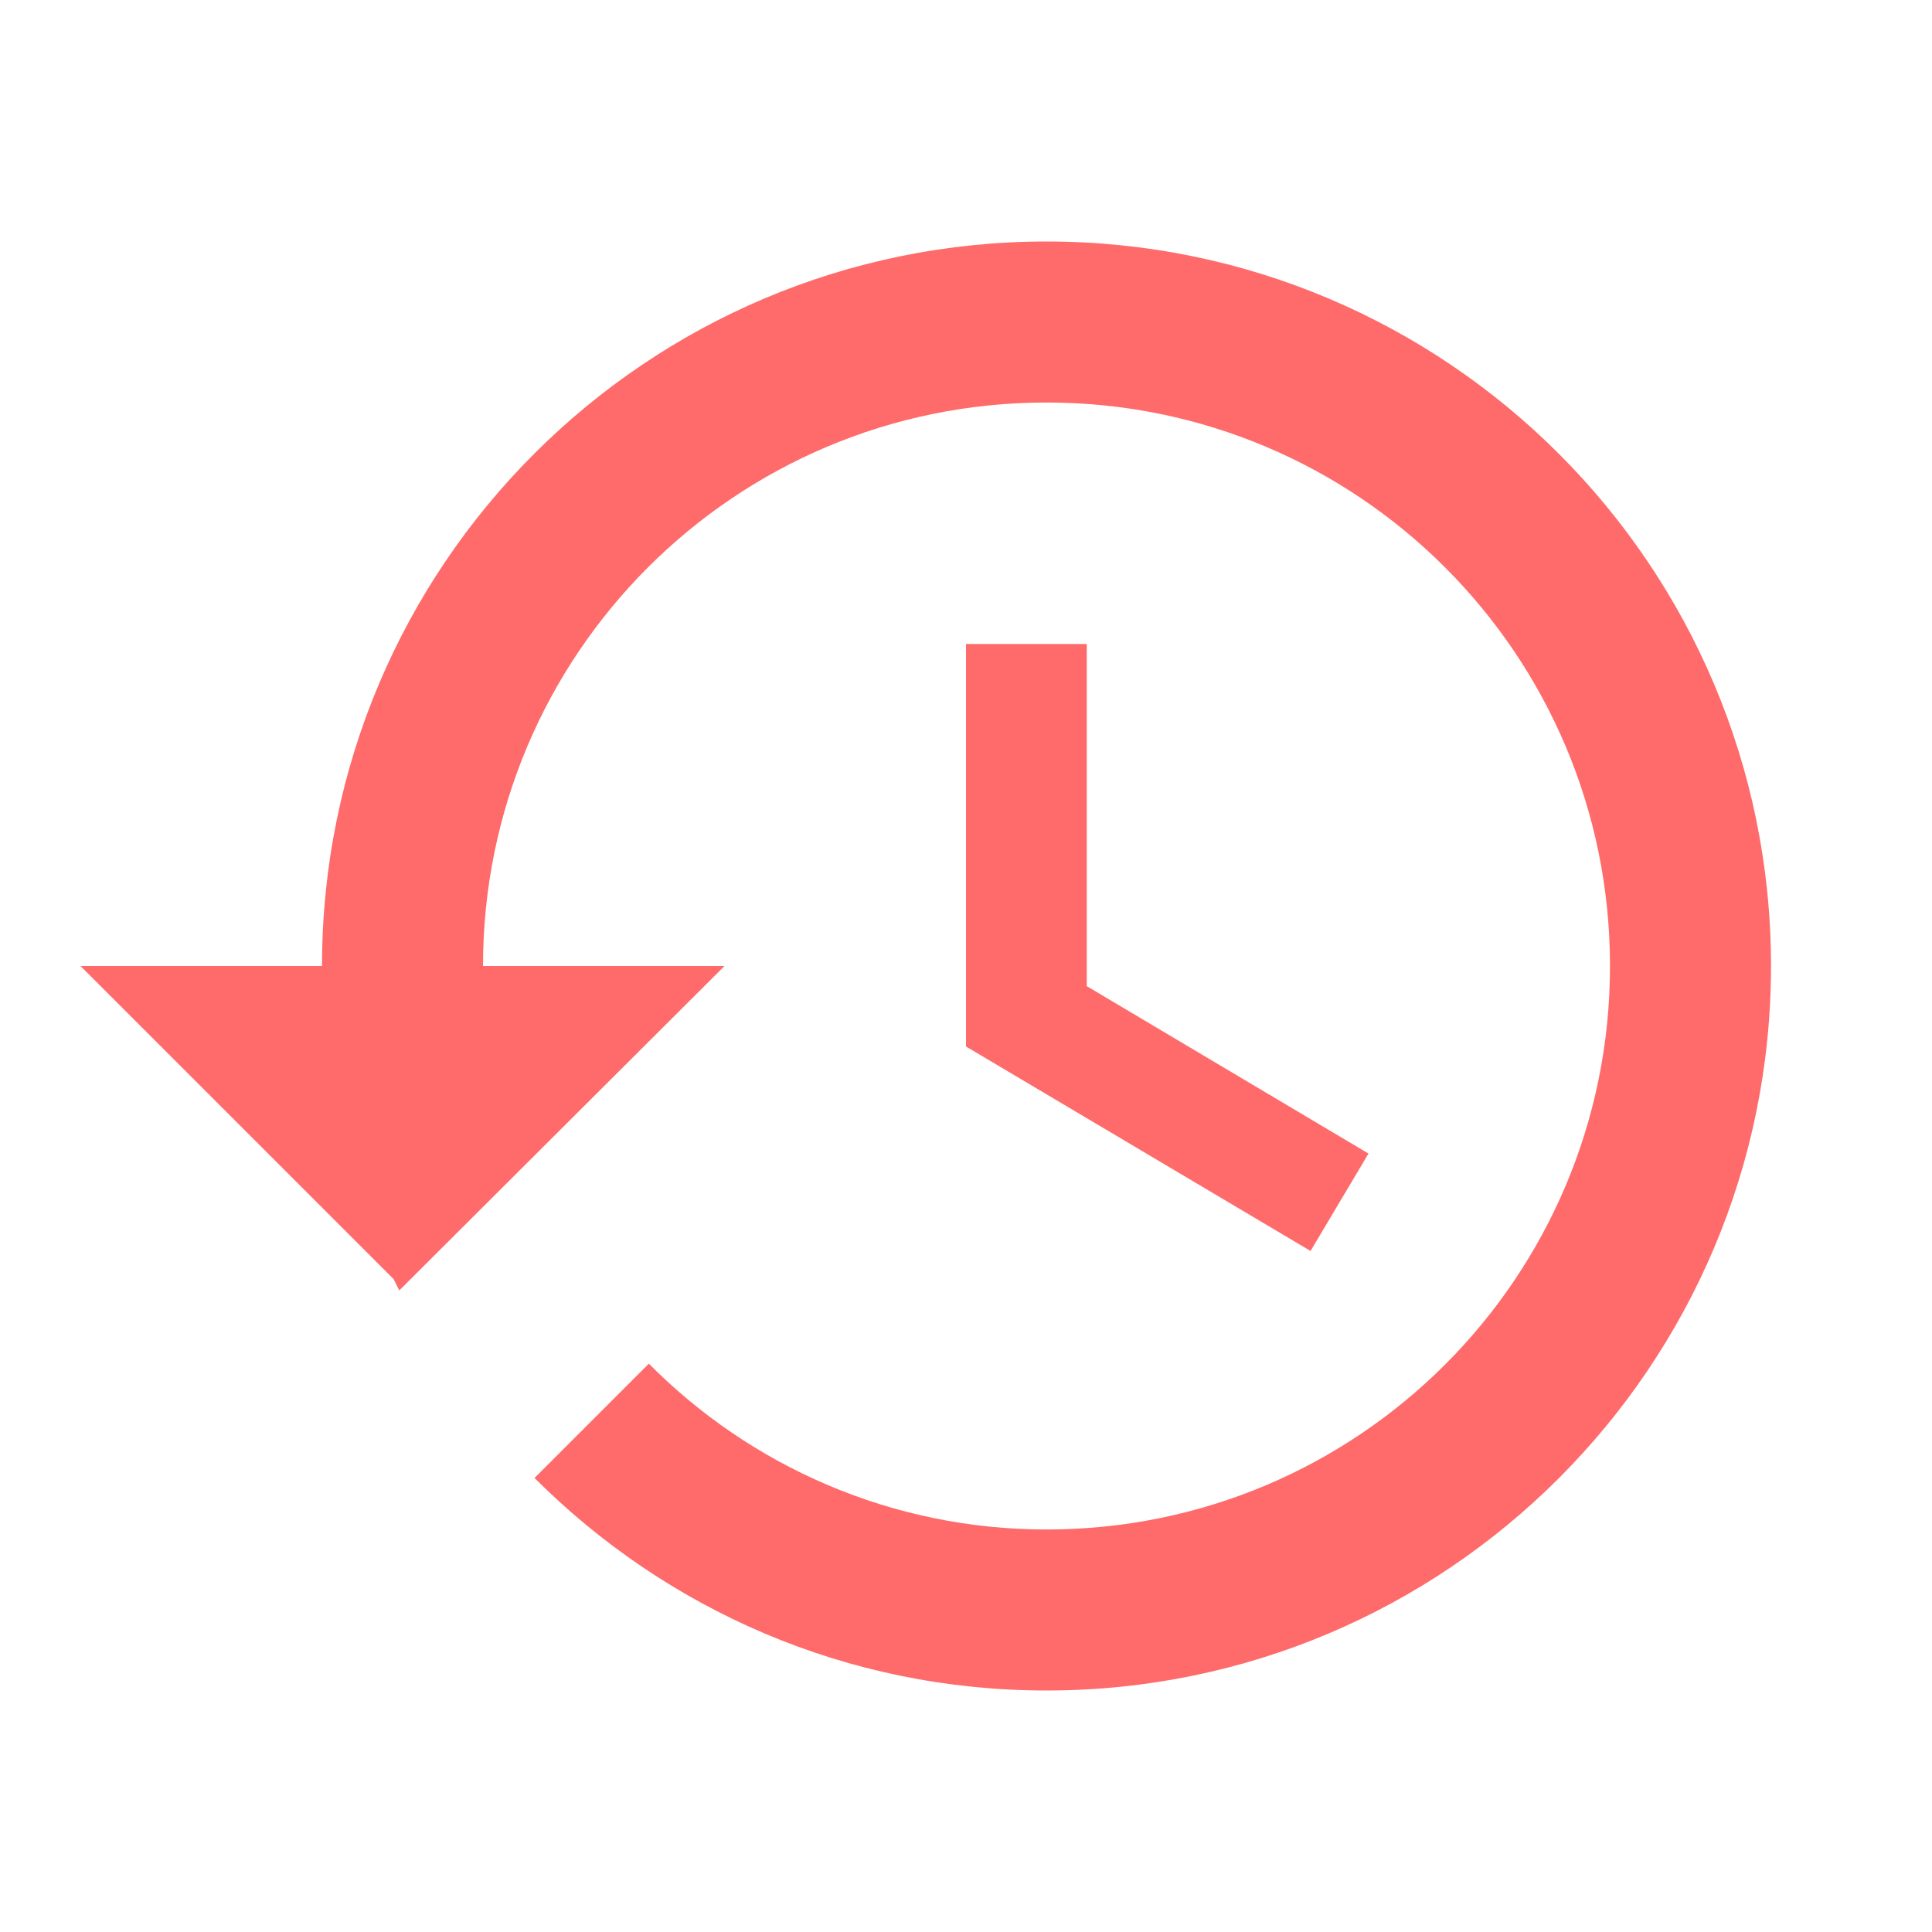 <svg width="24" height="24" viewBox="0 0 24 24" version="1.1" xmlns="http://www.w3.org/2000/svg" xmlns:xlink="http://www.w3.org/1999/xlink">
<title>history</title>
<desc>Created using Figma</desc>
<g id="Canvas" transform="translate(-15055 -2576)">
<g id="Icons/Red/history">
<g id="Icons/Dark/history">
<g id="Shape">
<use xlink:href="#path0_fill" transform="translate(15056 2579)" fill="#FF6A6A"/>
</g>
</g>
</g>
</g>
<defs>
<path id="path0_fill" fill-rule="evenodd" d="M 12 0C 7.03 0 3 4.03 3 9L 0 9L 3.89 12.89L 3.96 13.03L 8 9L 5 9C 5 5.13 8.13 2 12 2C 15.87 2 19 5.13 19 9C 19 12.87 15.87 16 12 16C 10.07 16 8.32 15.21 7.06 13.94L 5.64 15.36C 7.27 16.99 9.51 18 12 18C 16.97 18 21 13.97 21 9C 21 4.03 16.97 0 12 0ZM 11 5L 11 10L 15.28 12.54L 16 11.33L 12.5 9.25L 12.5 5L 11 5Z"/>
</defs>
</svg>
